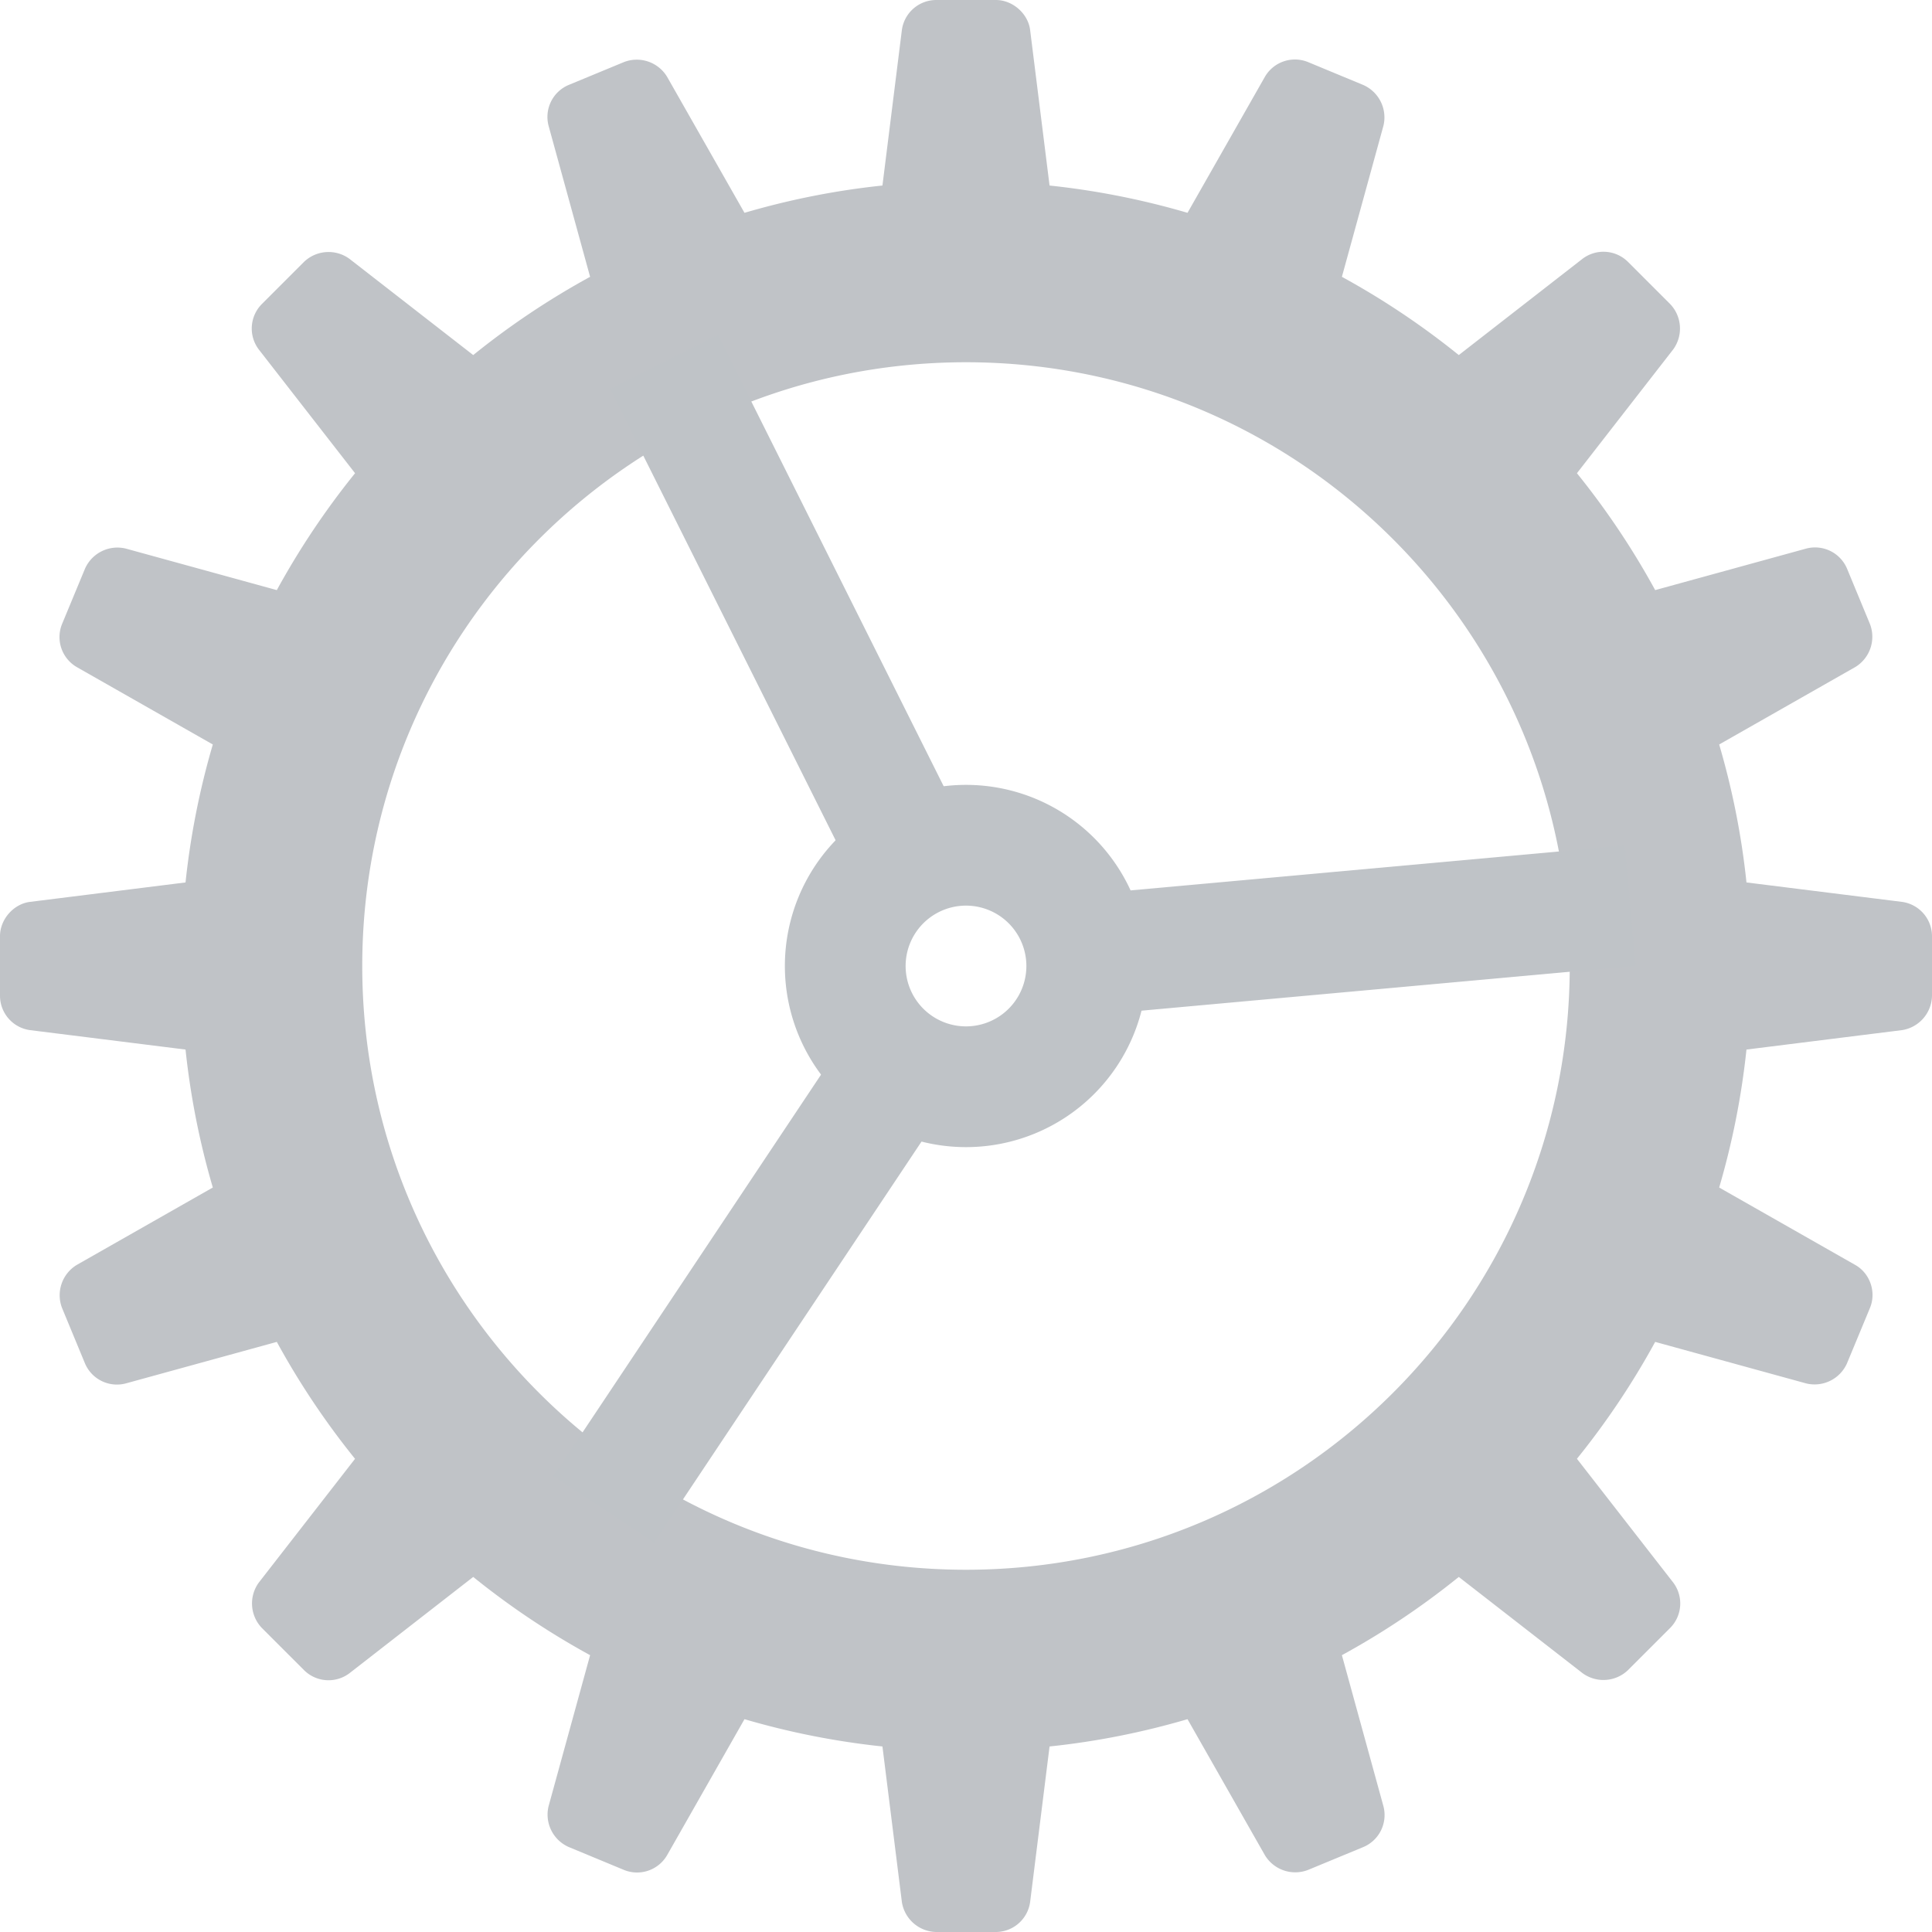 <svg xmlns="http://www.w3.org/2000/svg" viewBox="0 0 32 32"><g fill="none" fill-rule="evenodd"><path fill="#C0C3C7" d="M5.88 24.162a13.023 13.023 0 01-1.295-1.936l-2.502.688a.575.575 0 01-.676-.333l-.379-.916a.587.587 0 01.242-.713l2.255-1.283a12.94 12.94 0 01-.452-2.285l-2.577-.322A.575.575 0 010 16.495v-.99c0-.279.226-.533.496-.567l2.577-.322a12.94 12.94 0 01.452-2.285L1.27 11.048a.575.575 0 01-.242-.713l.38-.916a.587.587 0 01.675-.333l2.502.688c.375-.685.809-1.333 1.296-1.936l-1.595-2.05a.575.575 0 01.05-.751l.7-.7a.587.587 0 01.752-.05l2.05 1.594c.603-.487 1.25-.921 1.936-1.296l-.688-2.502a.575.575 0 01.333-.676l.916-.379a.587.587 0 01.713.242l1.283 2.255c.736-.216 1.5-.37 2.285-.452l.322-2.577A.575.575 0 0115.505 0h.99c.279 0 .533.226.567.496l.322 2.577a12.94 12.94 0 012.285.452l1.283-2.255a.575.575 0 01.713-.242l.916.38a.587.587 0 01.333.675l-.688 2.502c.685.375 1.333.809 1.936 1.296l2.05-1.595a.575.575 0 01.751.05l.7.7a.587.587 0 01.05.752l-1.594 2.05c.487.603.921 1.25 1.296 1.936l2.502-.688a.575.575 0 01.676.333l.379.916a.587.587 0 01-.242.713l-2.255 1.283c.216.736.37 1.5.452 2.285l2.577.322a.575.575 0 01.496.567v.99a.587.587 0 01-.496.567l-2.577.322a12.94 12.94 0 01-.452 2.285l2.255 1.283c.24.136.353.445.242.713l-.38.916a.587.587 0 01-.675.333l-2.502-.688a13.023 13.023 0 01-1.296 1.936l1.595 2.05a.575.575 0 01-.05.751l-.7.7a.587.587 0 01-.752.05l-2.05-1.594c-.603.487-1.25.921-1.936 1.296l.688 2.502a.575.575 0 01-.333.676l-.916.379a.587.587 0 01-.713-.242l-1.283-2.255c-.736.216-1.5.37-2.285.452l-.322 2.577a.575.575 0 01-.567.496h-.99a.587.587 0 01-.567-.496l-.322-2.577a12.94 12.94 0 01-2.285-.452l-1.283 2.255a.575.575 0 01-.713.242l-.916-.38a.587.587 0 01-.333-.675l.688-2.502a13.023 13.023 0 01-1.936-1.296l-2.05 1.595a.575.575 0 01-.751-.05l-.7-.7a.587.587 0 01-.05-.752l1.594-2.05zM6 16c0 5.523 4.477 10 10 10s10-4.477 10-10S21.523 6 16 6 6 10.477 6 16z"/><path fill="#BFC3C7" d="M16 13a3 3 0 100 6 3 3 0 000-6zm0 4a1 1 0 100-2 1 1 0 000 2z"/><g fill="#BFC3C7"><path d="M13.968 17.246l-4.8 7.2 1.664 1.109 4.8-7.2zM18.11 16.812l8.98-.816-.18-1.992-8.98.816zM15.895 13.552l-4-8-1.79.895 4 8z"/></g></g></svg>